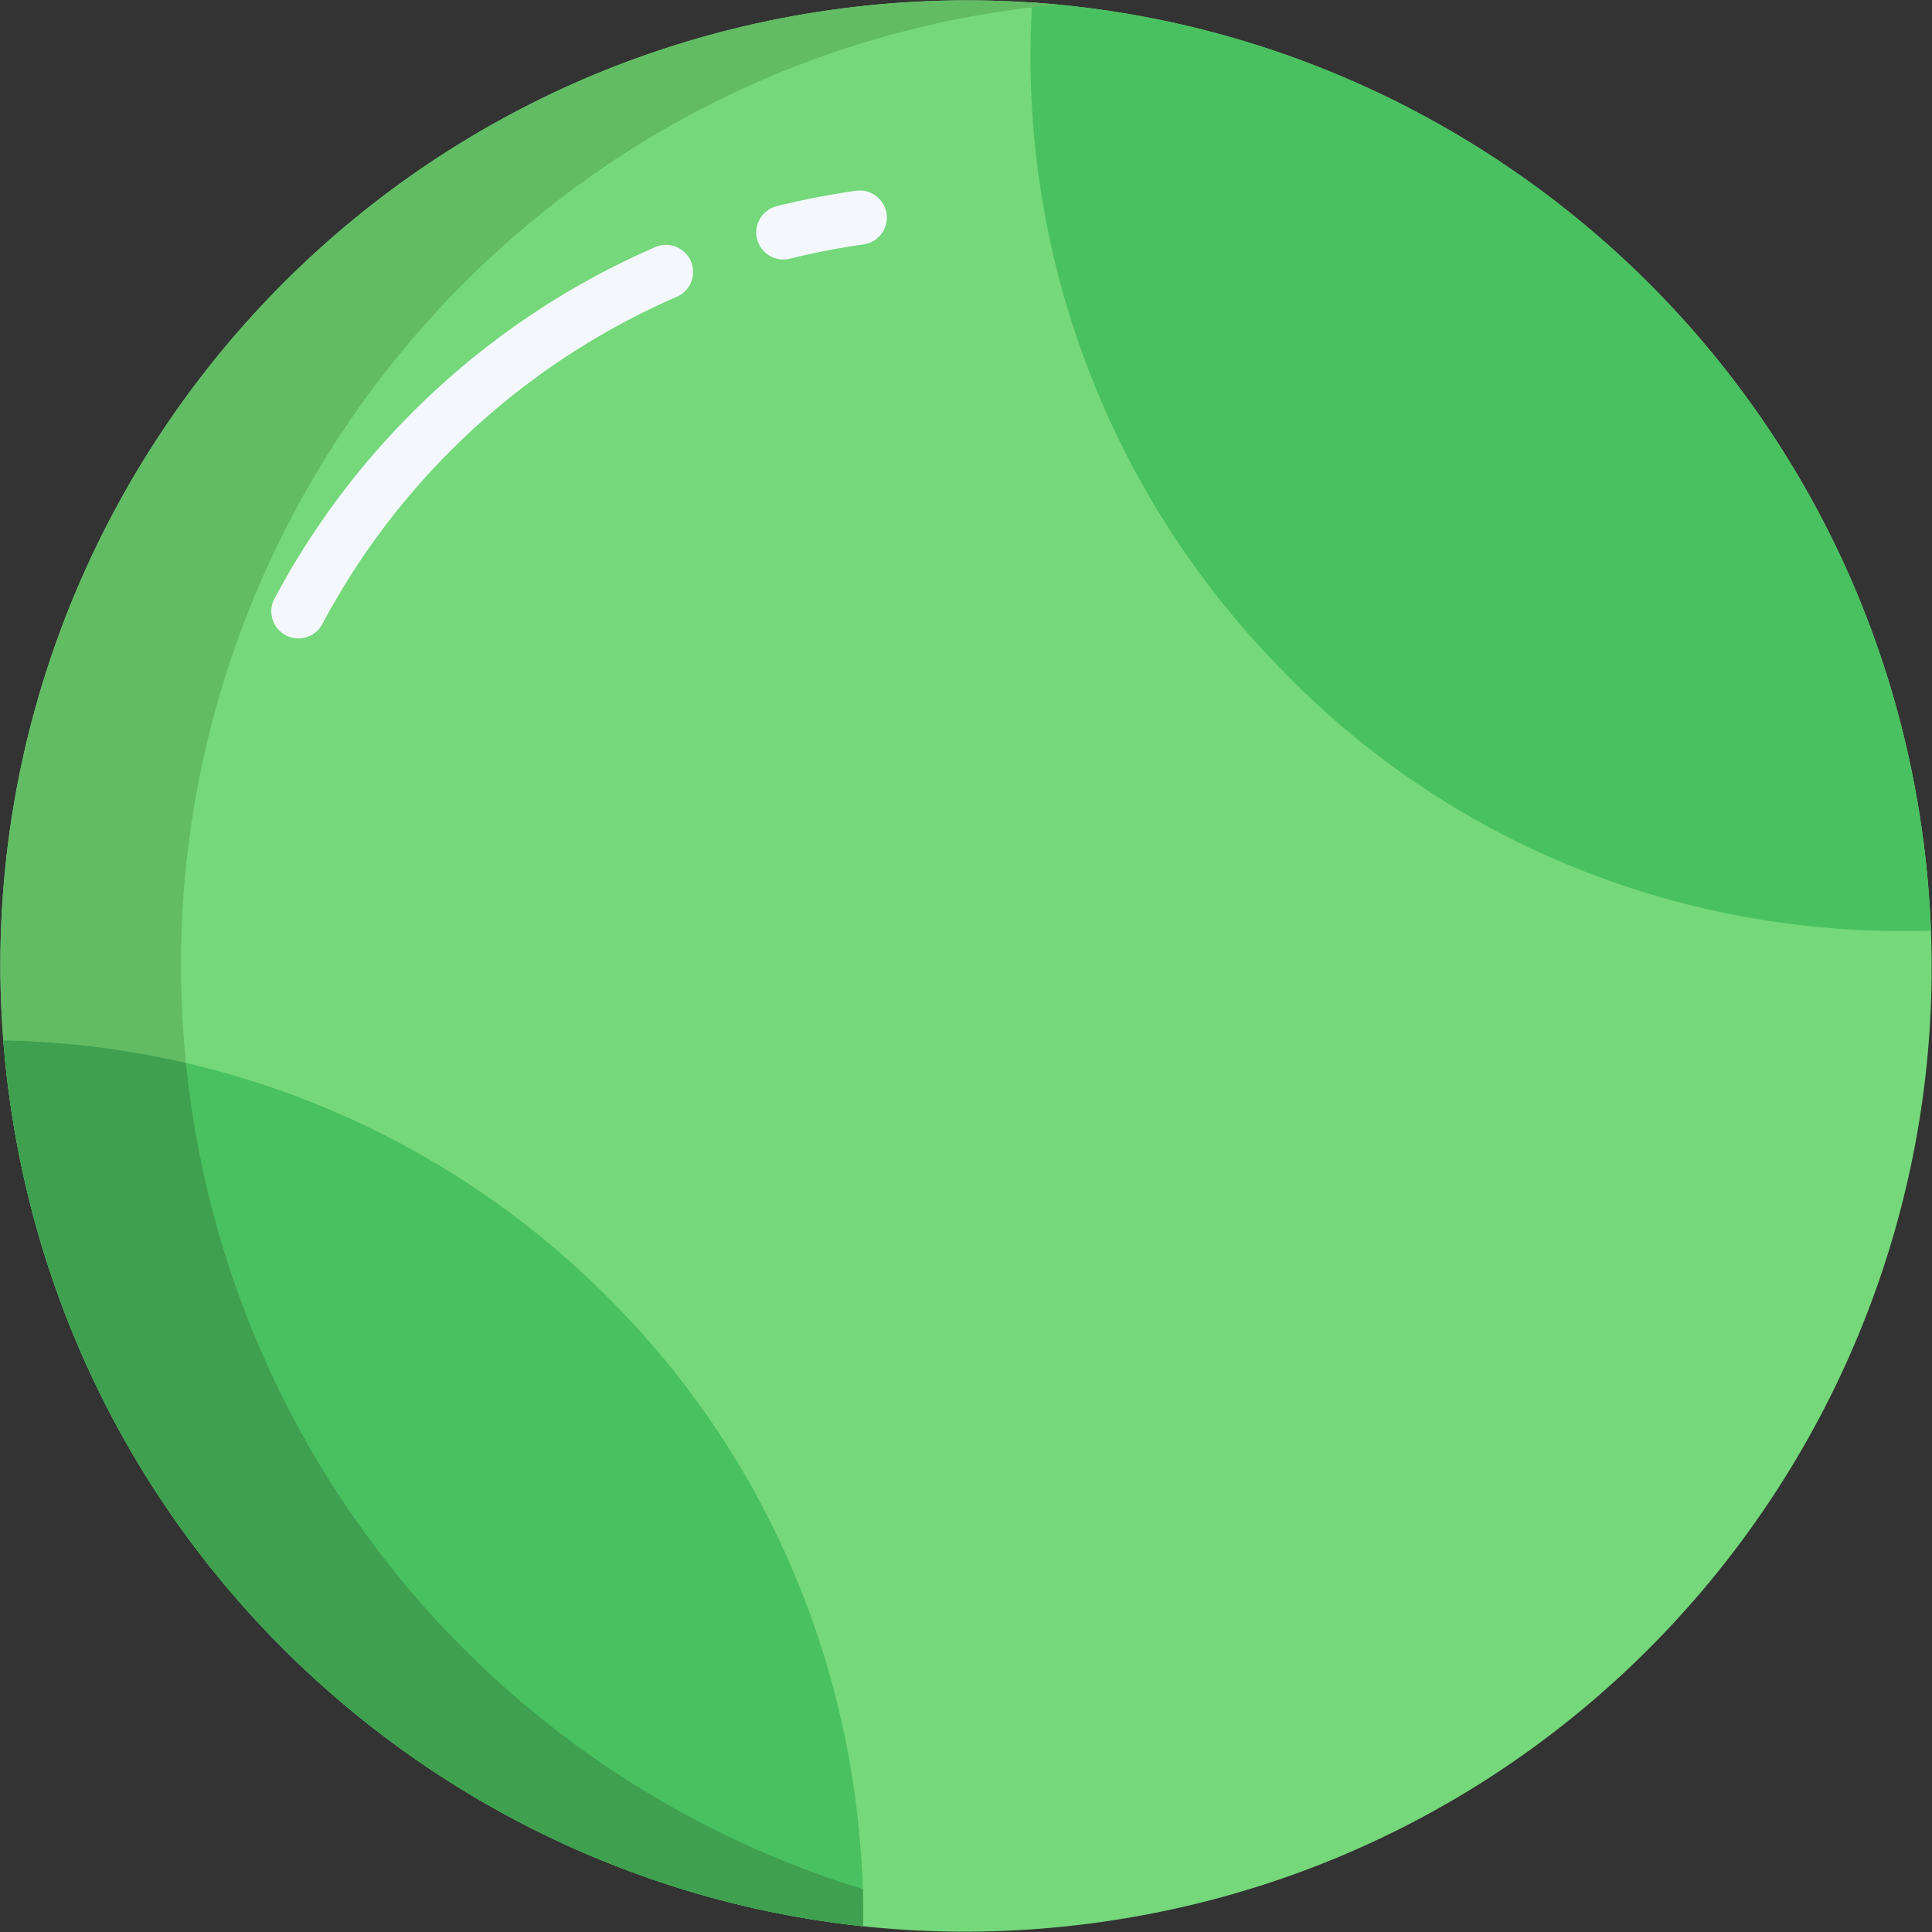 <svg id="Layer_1" height="428" viewBox="42 42 428 428" width="428" xmlns="http://www.w3.org/2000/svg" data-name="Layer 1"><rect x="42" y="42" width="428" height="428" fill="#333333" stroke="none"/><path d="m467.78 225.97c16.59 116.96-64.78 225.22-181.75 241.81s-225.22-64.78-241.81-181.75 64.78-225.22 181.75-241.81 225.22 64.78 241.81 181.75z" fill="#75d87a"/><path d="m178.41 331.18c37.33 38.14 55.31 88.11 54.81 137.55-95.15-10.11-174.95-83.64-189-182.7q-.96-6.795-1.48-13.54a193.961 193.961 0 0 1 135.67 58.69z" fill="#49c160"/><path d="m469.77 248.16h-.03c-52.67 1.67-105.65-17.81-144.67-58.69a193.479 193.479 0 0 1 -54.41-146.91v-.01c98.7 6.69 182.67 81.55 197.12 183.42a218.157 218.157 0 0 1 1.99 22.19z" fill="#49c160"/><path d="m83.2 277.473c-11.554-113.638 68.659-217.068 182.77-233.253q5.133-.727 10.24-1.2a214.377 214.377 0 0 0 -50.24 1.2c-112.441 15.948-191.97 116.606-183.223 228.27a193.194 193.194 0 0 1 40.453 4.982z" fill="#62bc64"/><path d="m84.22 286.03c-.406-2.859-.735-5.711-1.025-8.558a193.259 193.259 0 0 0 -40.455-4.982q.51 6.75 1.48 13.54c14.05 99.06 93.85 172.59 189 182.7.028-2.746-.011-5.494-.1-8.242a213.916 213.916 0 0 1 -148.9-174.458z" fill="#3fa04f"/><g fill="#f4f8fc"><path d="m108.1 183.429a6 6 0 0 1 -5.291-8.82 174.17 174.17 0 0 1 84.307-77.849 6 6 0 1 1 4.758 11.016 162.139 162.139 0 0 0 -78.474 72.472 6 6 0 0 1 -5.3 3.181z"/><path d="m215.535 99.491a6 6 0 0 1 -1.435-11.826 176.184 176.184 0 0 1 17.547-3.405 6 6 0 0 1 1.685 11.881 164.043 164.043 0 0 0 -16.348 3.172 6.007 6.007 0 0 1 -1.449.178z"/></g></svg>